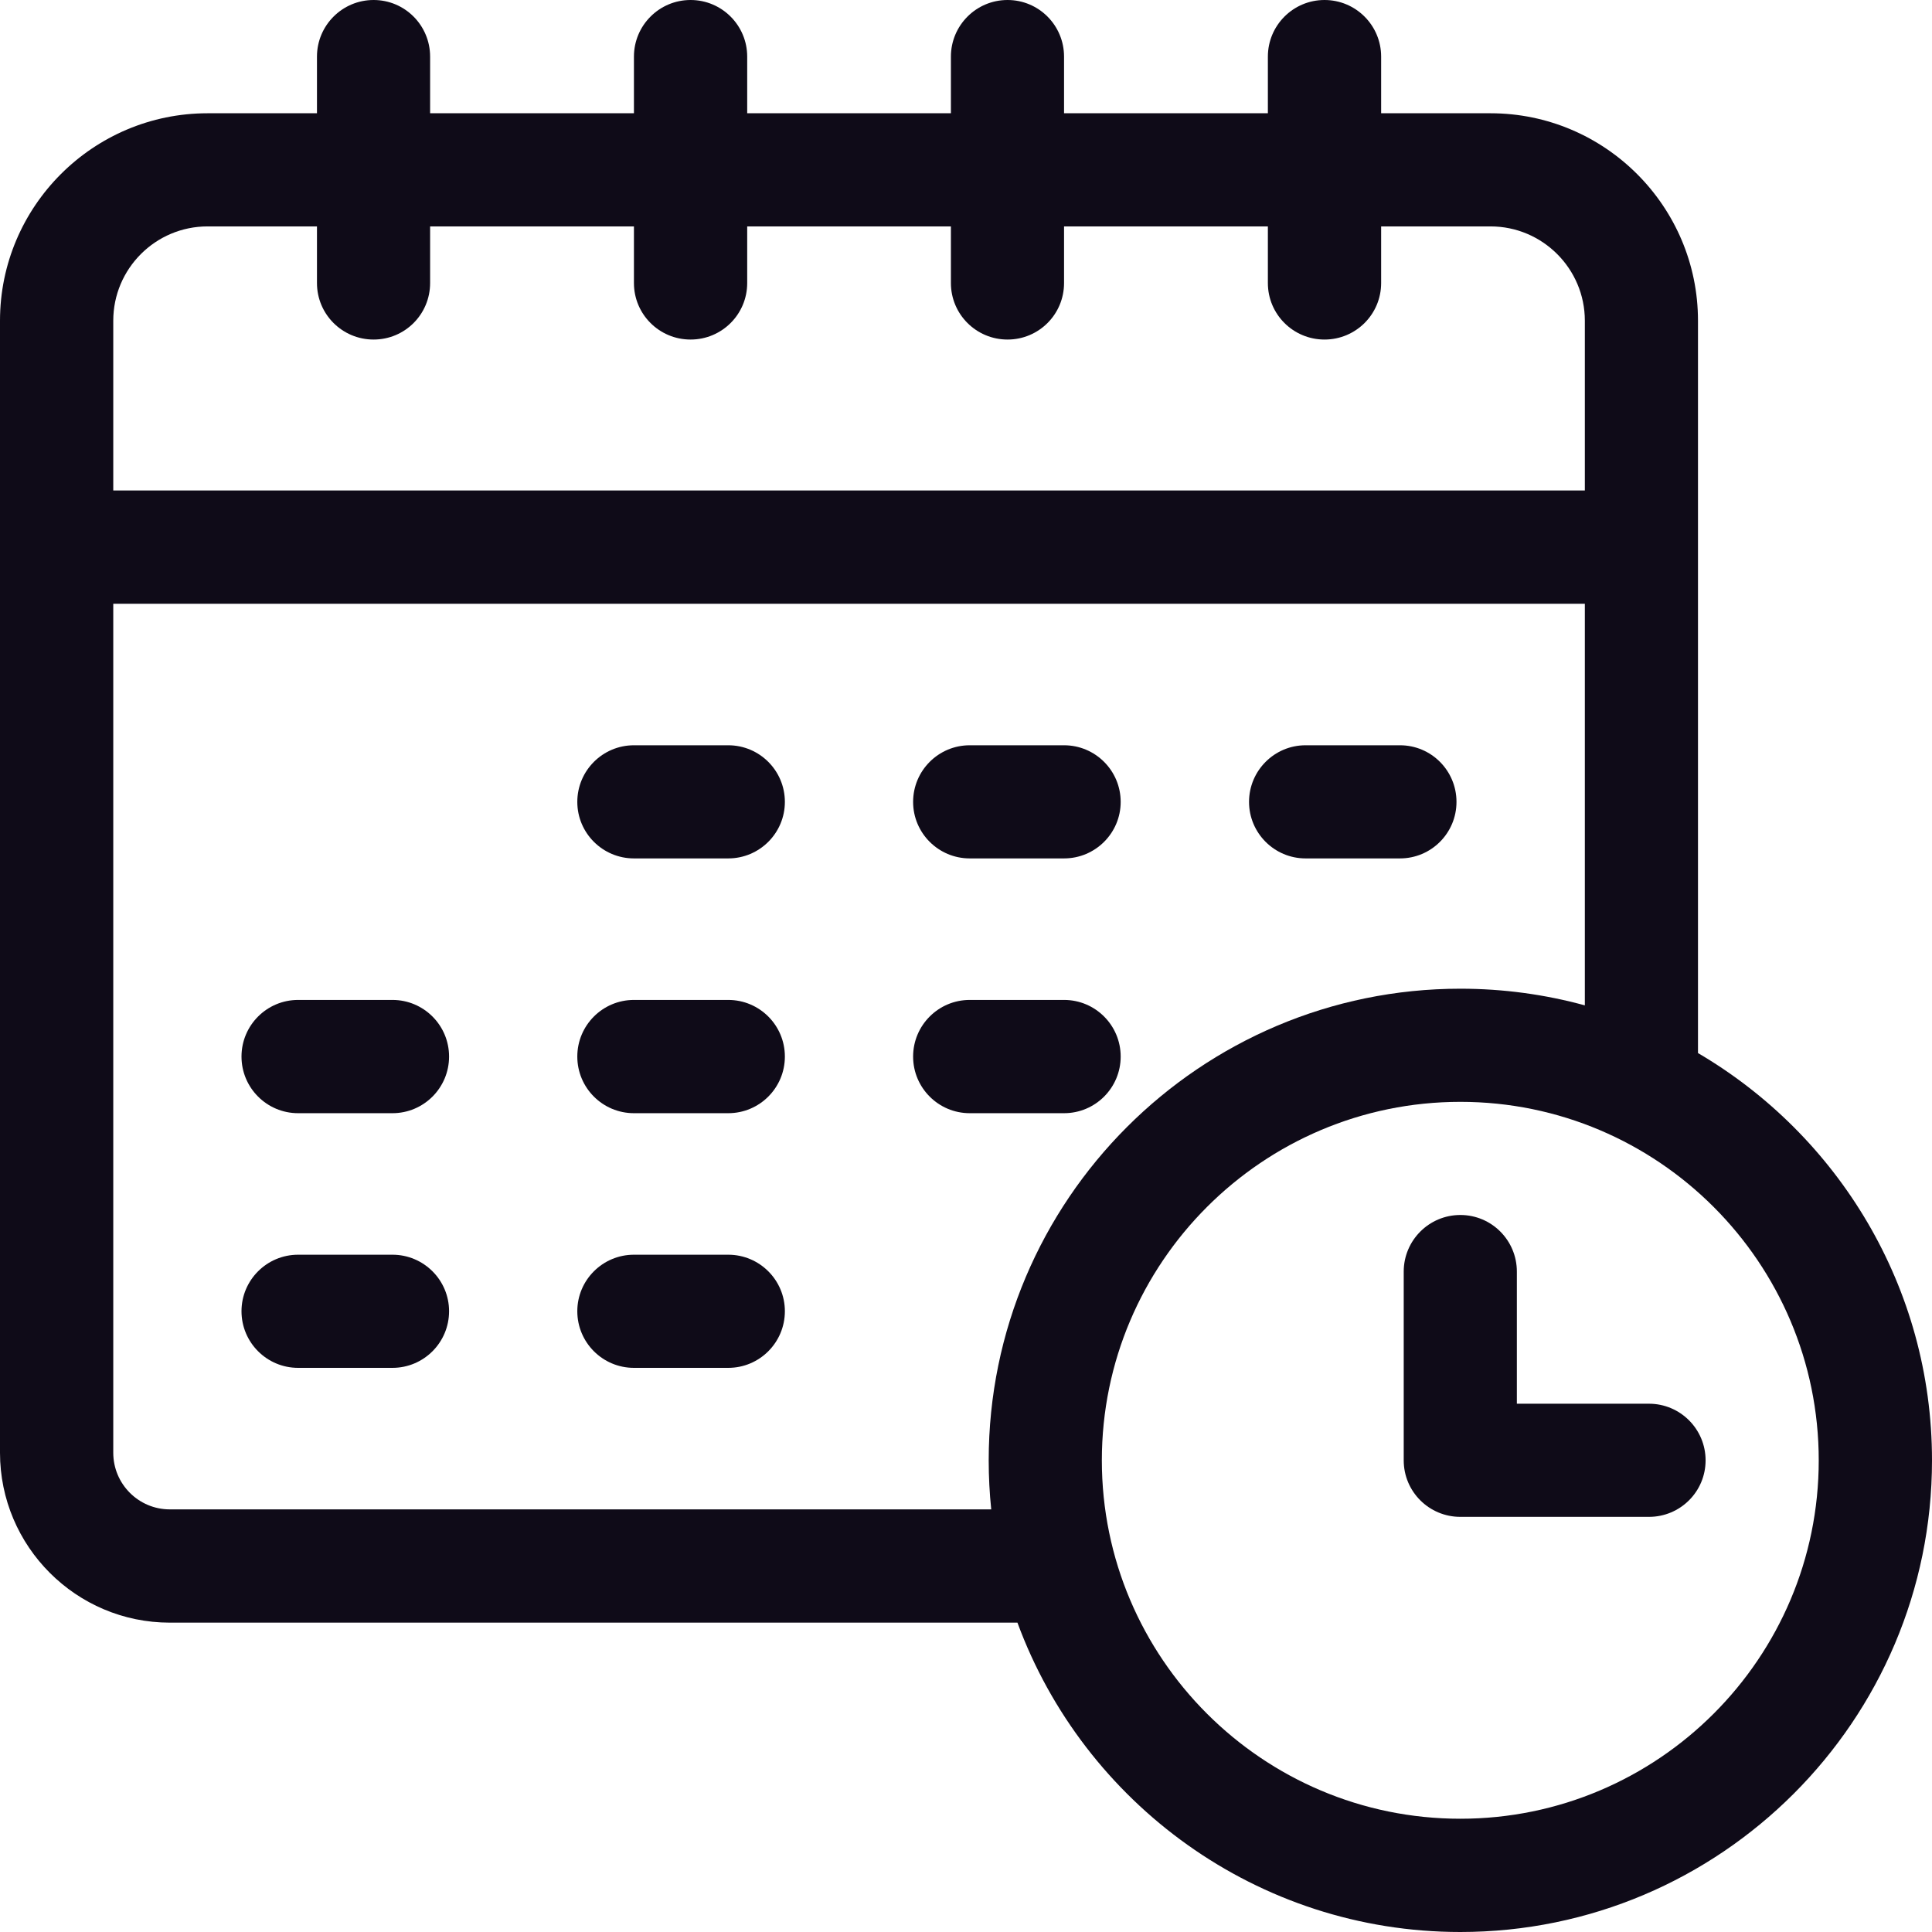 <svg width="16" height="16" viewBox="0 0 16 16" fill="none" xmlns="http://www.w3.org/2000/svg">
<g clip-path="url(#clip0_24871_3184)">
<path d="M8.031 7.109H8.812C9.071 7.109 9.281 6.899 9.281 6.641C9.281 6.382 9.071 6.172 8.812 6.172H8.031C7.772 6.172 7.562 6.382 7.562 6.641C7.562 6.899 7.772 7.109 8.031 7.109Z" fill="#0F0B18"/>
<path d="M6.031 6.172H5.25C4.991 6.172 4.781 6.382 4.781 6.641C4.781 6.899 4.991 7.109 5.25 7.109H6.031C6.29 7.109 6.5 6.899 6.5 6.641C6.5 6.382 6.29 6.172 6.031 6.172Z" fill="#0F0B18"/>
<path d="M10.812 7.109H11.594C11.853 7.109 12.062 6.899 12.062 6.641C12.062 6.382 11.853 6.172 11.594 6.172H10.812C10.554 6.172 10.344 6.382 10.344 6.641C10.344 6.899 10.554 7.109 10.812 7.109Z" fill="#0F0B18"/>
<path d="M3.25 8.281H2.469C2.21 8.281 2 8.491 2 8.75C2 9.009 2.21 9.219 2.469 9.219H3.25C3.509 9.219 3.719 9.009 3.719 8.75C3.719 8.491 3.509 8.281 3.25 8.281Z" fill="#0F0B18"/>
<path d="M6.031 8.281H5.25C4.991 8.281 4.781 8.491 4.781 8.75C4.781 9.009 4.991 9.219 5.25 9.219H6.031C6.29 9.219 6.5 9.009 6.5 8.75C6.5 8.491 6.29 8.281 6.031 8.281Z" fill="#0F0B18"/>
<path d="M9.281 8.75C9.281 8.491 9.071 8.281 8.812 8.281H8.031C7.772 8.281 7.562 8.491 7.562 8.75C7.562 9.009 7.772 9.219 8.031 9.219H8.812C9.071 9.219 9.281 9.009 9.281 8.75Z" fill="#0F0B18"/>
<path d="M3.25 10.391H2.469C2.21 10.391 2 10.601 2 10.859C2 11.118 2.21 11.328 2.469 11.328H3.25C3.509 11.328 3.719 11.118 3.719 10.859C3.719 10.601 3.509 10.391 3.25 10.391Z" fill="#0F0B18"/>
<path d="M6.031 10.391H5.25C4.991 10.391 4.781 10.601 4.781 10.859C4.781 11.118 4.991 11.328 5.25 11.328H6.031C6.29 11.328 6.5 11.118 6.5 10.859C6.5 10.601 6.29 10.391 6.031 10.391Z" fill="#0F0B18"/>
<path d="M14.062 8.721V2.656C14.062 1.709 13.291 0.938 12.344 0.938H11.438V0.469C11.438 0.21 11.228 0 10.969 0C10.71 0 10.5 0.21 10.5 0.469V0.938H8.812V0.469C8.812 0.21 8.603 0 8.344 0C8.085 0 7.875 0.21 7.875 0.469V0.938H6.188V0.469C6.188 0.21 5.978 0 5.719 0C5.46 0 5.25 0.21 5.25 0.469V0.938H3.562V0.469C3.562 0.21 3.353 0 3.094 0C2.835 0 2.625 0.21 2.625 0.469V0.938H1.719C0.771 0.938 0 1.709 0 2.656V12.031C0 12.807 0.631 13.438 1.406 13.438H8.426C8.975 14.931 10.412 16 12.094 16C14.248 16 16 14.248 16 12.094C16 10.657 15.22 9.4 14.062 8.721ZM0.938 2.656C0.938 2.225 1.288 1.875 1.719 1.875H2.625V2.344C2.625 2.603 2.835 2.812 3.094 2.812C3.353 2.812 3.562 2.603 3.562 2.344V1.875H5.25V2.344C5.25 2.603 5.46 2.812 5.719 2.812C5.978 2.812 6.188 2.603 6.188 2.344V1.875H7.875V2.344C7.875 2.603 8.085 2.812 8.344 2.812C8.603 2.812 8.812 2.603 8.812 2.344V1.875H10.5V2.344C10.5 2.603 10.71 2.812 10.969 2.812C11.228 2.812 11.438 2.603 11.438 2.344V1.875H12.344C12.774 1.875 13.125 2.225 13.125 2.656V4.062H0.938V2.656ZM1.406 12.5C1.148 12.5 0.938 12.29 0.938 12.031V5H13.125V8.326C12.796 8.236 12.451 8.188 12.094 8.188C9.94 8.188 8.188 9.94 8.188 12.094C8.188 12.231 8.195 12.366 8.209 12.5H1.406ZM12.094 15.062C10.457 15.062 9.125 13.731 9.125 12.094C9.125 10.457 10.457 9.125 12.094 9.125C13.731 9.125 15.062 10.457 15.062 12.094C15.062 13.731 13.731 15.062 12.094 15.062Z" fill="#0F0B18"/>
<path d="M13.656 11.625H12.562V10.531C12.562 10.272 12.353 10.062 12.094 10.062C11.835 10.062 11.625 10.272 11.625 10.531V12.094C11.625 12.353 11.835 12.562 12.094 12.562H13.656C13.915 12.562 14.125 12.353 14.125 12.094C14.125 11.835 13.915 11.625 13.656 11.625Z" fill="#0F0B18"/>
</g>
<defs>
<clipPath id="clip0_24871_3184">
<rect width="16" height="16" fill="white"/>
</clipPath>
</defs>
</svg>
